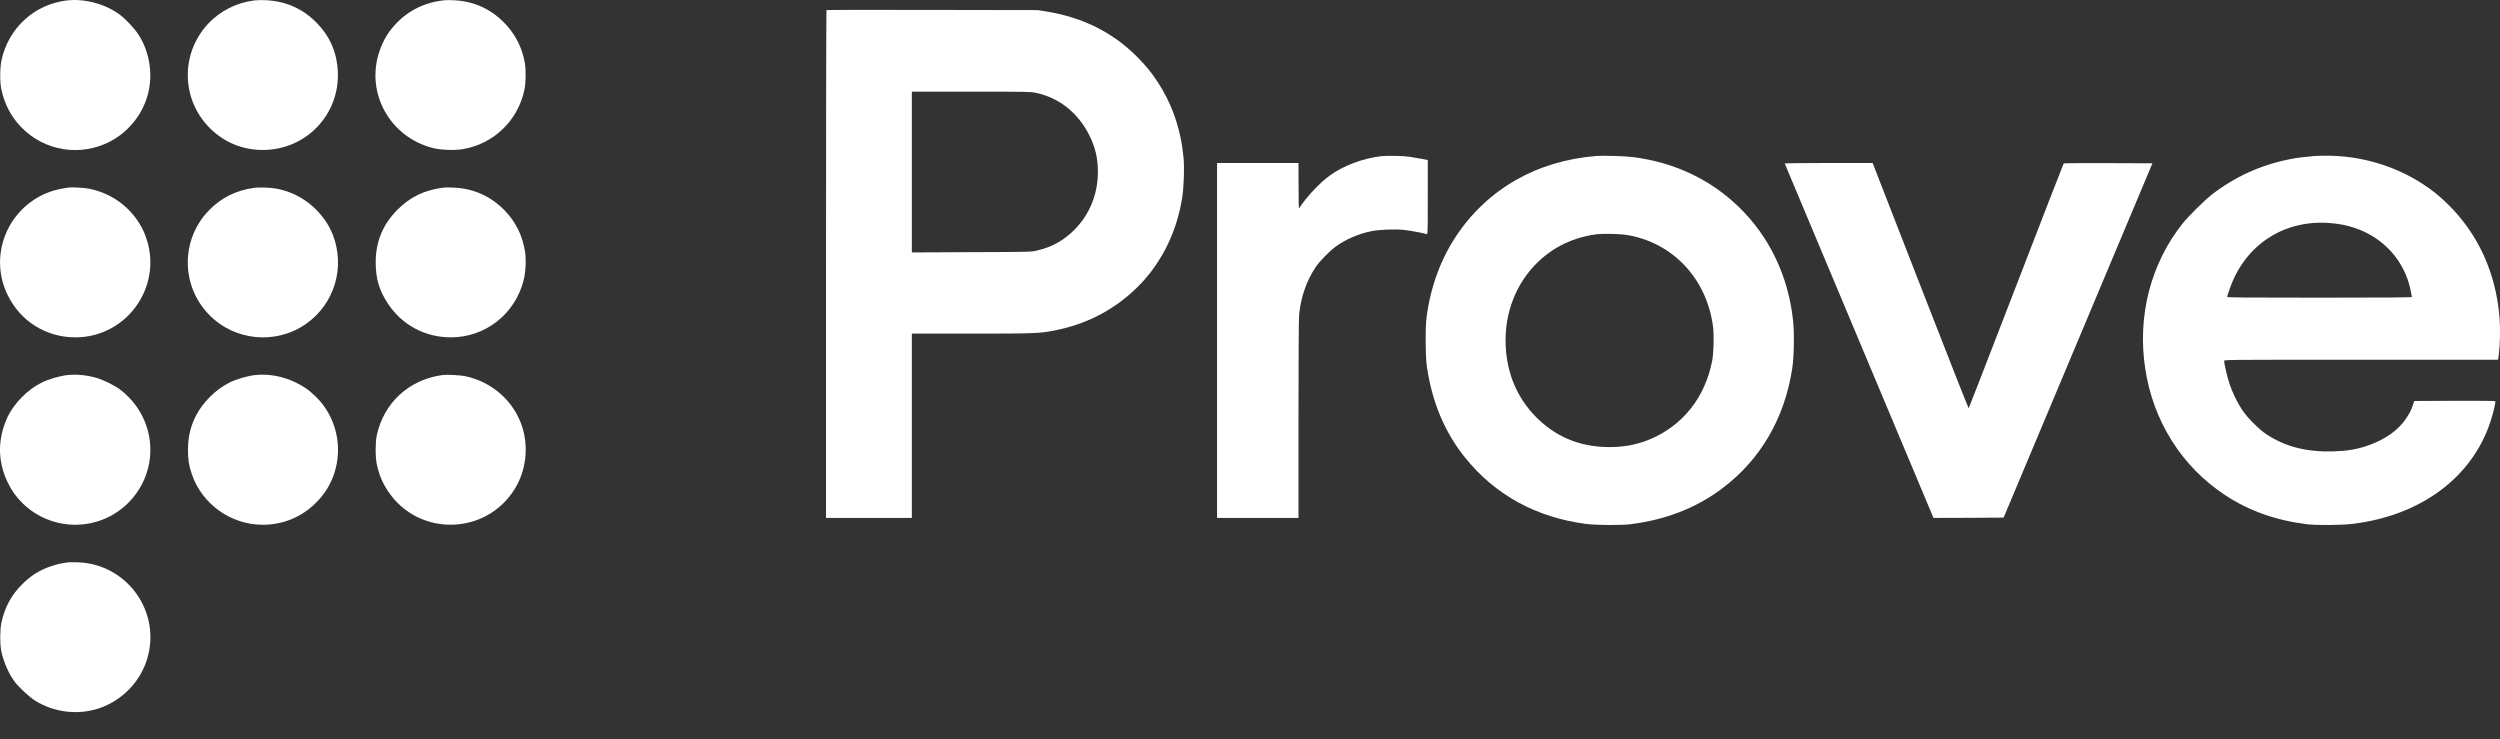 <svg xmlns="http://www.w3.org/2000/svg" fill="none" viewBox="0 0 71 21" height="21" width="71">
<rect x="0" y="0" width="71" height="21" fill="#333333" stroke="none"/>
<path fill="white" d="M1.887 0.014C0.971 0.127 0.242 0.797 0.044 1.704C-0.004 1.925 -0.007 2.334 0.039 2.541C0.131 2.964 0.318 3.32 0.604 3.613C1.264 4.295 2.29 4.457 3.134 4.015C3.64 3.747 4.029 3.273 4.188 2.723C4.352 2.154 4.262 1.507 3.947 1.005C3.833 0.822 3.582 0.552 3.404 0.418C2.984 0.108 2.396 -0.049 1.887 0.014Z"></path>
<path fill="white" d="M7.223 0.012C6.719 0.075 6.253 0.31 5.914 0.671C5.12 1.52 5.143 2.828 5.965 3.644C6.372 4.046 6.891 4.259 7.464 4.259C8.688 4.259 9.646 3.26 9.595 2.04C9.572 1.504 9.38 1.053 9.011 0.666C8.614 0.252 8.119 0.03 7.539 0.005C7.434 -0 7.293 0.003 7.223 0.012Z"></path>
<path fill="white" d="M12.628 0.006C12.381 0.039 12.286 0.06 12.125 0.112C11.799 0.219 11.504 0.404 11.262 0.656C11.029 0.899 10.882 1.141 10.773 1.467C10.381 2.637 11.068 3.884 12.279 4.2C12.514 4.262 12.905 4.277 13.149 4.235C14.021 4.084 14.701 3.432 14.89 2.566C14.934 2.365 14.941 2.011 14.908 1.801C14.83 1.338 14.616 0.929 14.279 0.605C13.885 0.226 13.421 0.029 12.87 0.006C12.766 0.002 12.658 0.002 12.628 0.006Z"></path>
<path fill="white" d="M23.472 0.287C23.465 0.294 23.459 3.542 23.459 7.505V14.709H24.678H25.896V12.092V9.475H27.587C29.411 9.475 29.531 9.47 29.978 9.38C30.816 9.209 31.531 8.855 32.149 8.3C32.91 7.621 33.417 6.659 33.577 5.593C33.623 5.294 33.639 4.758 33.613 4.479C33.533 3.658 33.288 2.946 32.857 2.298C32.695 2.053 32.557 1.884 32.324 1.644C31.627 0.932 30.767 0.497 29.716 0.326L29.471 0.287L26.477 0.282C24.831 0.278 23.479 0.28 23.472 0.287ZM29.418 2.636C30.08 2.775 30.622 3.207 30.938 3.845C31.109 4.187 31.18 4.495 31.18 4.885C31.18 5.509 30.949 6.083 30.523 6.515C30.211 6.832 29.877 7.017 29.436 7.119C29.282 7.154 29.226 7.156 27.587 7.161L25.896 7.169V4.886V2.603H27.578C29.157 2.603 29.268 2.604 29.418 2.636Z"></path>
<path fill="white" d="M39.234 4.435C38.713 4.495 38.175 4.694 37.778 4.976C37.488 5.183 37.107 5.588 36.9 5.909C36.884 5.935 36.879 5.801 36.879 5.285L36.877 4.629H35.721H34.564V9.669V14.709H35.721H36.877V11.898C36.877 10.044 36.884 9.028 36.897 8.915C36.95 8.42 37.108 7.972 37.366 7.584C37.483 7.41 37.765 7.123 37.949 6.992C38.228 6.793 38.575 6.643 38.934 6.568C39.158 6.52 39.638 6.501 39.889 6.531C40.057 6.55 40.461 6.626 40.521 6.649C40.547 6.659 40.549 6.575 40.549 5.602V4.545L40.352 4.508C40.242 4.488 40.101 4.464 40.037 4.453C39.878 4.427 39.404 4.416 39.234 4.435Z"></path>
<path fill="white" d="M45.343 4.429C43.644 4.563 42.232 5.372 41.34 6.727C40.901 7.393 40.615 8.191 40.511 9.044C40.477 9.331 40.482 10.112 40.521 10.39C40.662 11.402 41.028 12.278 41.61 12.998C42.461 14.056 43.63 14.695 45.042 14.879C45.323 14.916 46.033 14.921 46.296 14.889C47.311 14.762 48.167 14.429 48.909 13.873C49.998 13.053 50.68 11.886 50.898 10.472C50.95 10.138 50.962 9.471 50.923 9.106C50.789 7.844 50.256 6.727 49.384 5.879C48.573 5.095 47.562 4.616 46.384 4.462C46.181 4.434 45.528 4.415 45.343 4.429ZM46.146 6.665C47.488 6.855 48.494 7.92 48.655 9.317C48.679 9.543 48.667 10.026 48.628 10.232C48.432 11.286 47.784 12.1 46.827 12.489C46.446 12.644 46.042 12.711 45.581 12.695C44.816 12.667 44.174 12.39 43.637 11.857C43.093 11.312 42.797 10.623 42.761 9.811C42.721 8.887 43.06 8.022 43.702 7.418C44.149 6.995 44.716 6.732 45.36 6.651C45.501 6.633 45.978 6.642 46.146 6.665Z"></path>
<path fill="white" d="M65.725 4.431C65.368 4.464 65.239 4.48 65.019 4.524C64.201 4.686 63.472 5.019 62.812 5.529C62.611 5.685 62.159 6.133 61.993 6.339C61.08 7.483 60.695 8.975 60.925 10.473C61.152 11.969 61.97 13.259 63.2 14.066C63.878 14.511 64.632 14.778 65.522 14.889C65.785 14.921 66.493 14.916 66.802 14.879C68.731 14.65 70.193 13.575 70.721 11.998C70.806 11.747 70.885 11.412 70.866 11.393C70.857 11.384 70.336 11.381 69.708 11.383L68.564 11.388L68.532 11.485C68.483 11.636 68.447 11.712 68.348 11.864C68.117 12.22 67.725 12.495 67.208 12.667C66.918 12.764 66.645 12.808 66.27 12.819C65.513 12.842 64.906 12.688 64.373 12.338C64.159 12.198 63.825 11.864 63.679 11.643C63.539 11.434 63.398 11.143 63.319 10.903C63.259 10.727 63.165 10.325 63.165 10.251C63.165 10.216 63.188 10.216 67.056 10.216H70.945L70.967 10.061C71 9.811 71.011 9.333 70.988 9.035C70.889 7.756 70.379 6.637 69.51 5.791C69.258 5.546 69.086 5.409 68.806 5.225C68.002 4.699 67.007 4.411 66.025 4.422C65.894 4.424 65.758 4.427 65.725 4.431ZM66.239 6.341C66.482 6.366 66.65 6.399 66.867 6.471C67.695 6.746 68.29 7.407 68.461 8.241C68.481 8.337 68.497 8.424 68.497 8.434C68.497 8.448 67.759 8.454 65.875 8.454C63.723 8.454 63.253 8.45 63.253 8.431C63.253 8.392 63.35 8.119 63.419 7.96C63.915 6.836 64.998 6.214 66.239 6.341Z"></path>
<path fill="white" d="M50.687 4.645C50.69 4.656 51.642 6.924 52.802 9.685L54.911 14.709L55.907 14.706L56.903 14.7L59.016 9.669L61.129 4.638L59.874 4.633C59.186 4.631 58.615 4.634 58.608 4.642C58.601 4.65 57.994 6.213 57.26 8.118C56.525 10.023 55.918 11.586 55.911 11.595C55.904 11.602 55.288 10.037 54.541 8.118L53.183 4.629H51.931C51.16 4.629 50.683 4.636 50.687 4.645Z"></path>
<path fill="white" d="M1.938 5.327C1.64 5.366 1.366 5.447 1.144 5.567C0.129 6.108 -0.283 7.334 0.208 8.36C0.57 9.118 1.303 9.581 2.141 9.581C3.577 9.581 4.603 8.182 4.17 6.811C4.103 6.599 4.036 6.46 3.909 6.27C3.594 5.801 3.109 5.479 2.54 5.361C2.408 5.332 2.05 5.313 1.938 5.327Z"></path>
<path fill="white" d="M7.208 5.336C6.705 5.403 6.267 5.625 5.923 5.985C5.132 6.811 5.137 8.113 5.935 8.935C6.663 9.687 7.84 9.796 8.695 9.195C9.502 8.628 9.812 7.583 9.45 6.663C9.352 6.415 9.212 6.2 9.011 5.988C8.697 5.66 8.322 5.454 7.872 5.361C7.706 5.327 7.369 5.313 7.208 5.336Z"></path>
<path fill="white" d="M12.602 5.327C12.06 5.396 11.656 5.588 11.294 5.949C10.872 6.372 10.669 6.862 10.67 7.458C10.67 7.919 10.773 8.258 11.025 8.635C11.424 9.234 12.078 9.581 12.807 9.581C13.787 9.581 14.634 8.913 14.872 7.953C14.932 7.711 14.946 7.366 14.908 7.128C14.833 6.68 14.65 6.31 14.343 5.988C13.942 5.57 13.439 5.346 12.858 5.327C12.752 5.322 12.635 5.324 12.602 5.327Z"></path>
<path fill="white" d="M1.921 10.651C1.693 10.676 1.375 10.769 1.17 10.873C0.786 11.065 0.418 11.435 0.221 11.828C0.198 11.876 0.154 11.983 0.124 12.066C-0.071 12.618 -0.035 13.187 0.226 13.714C0.344 13.955 0.461 14.116 0.65 14.301C1.038 14.681 1.582 14.903 2.131 14.903C3.577 14.903 4.604 13.509 4.17 12.133C4.038 11.712 3.771 11.337 3.413 11.065C3.245 10.938 2.904 10.773 2.698 10.72C2.433 10.649 2.157 10.626 1.921 10.651Z"></path>
<path fill="white" d="M7.252 10.651C7.025 10.676 6.707 10.769 6.502 10.873C6.123 11.063 5.754 11.432 5.563 11.811C5.409 12.114 5.339 12.415 5.339 12.771C5.337 13.046 5.363 13.213 5.445 13.458C5.731 14.313 6.555 14.903 7.463 14.903C8.04 14.903 8.566 14.685 8.974 14.278C9.216 14.038 9.385 13.765 9.491 13.45C9.745 12.687 9.546 11.835 8.981 11.277C8.774 11.076 8.654 10.988 8.409 10.868C8.043 10.686 7.634 10.611 7.252 10.651Z"></path>
<path fill="white" d="M12.584 10.649C11.626 10.771 10.9 11.432 10.7 12.366C10.658 12.57 10.658 12.986 10.702 13.19C10.766 13.485 10.859 13.708 11.022 13.953C11.892 15.257 13.822 15.208 14.632 13.864C14.938 13.356 15.014 12.704 14.834 12.133C14.602 11.4 13.984 10.847 13.211 10.683C13.086 10.656 12.697 10.635 12.584 10.649Z"></path>
<path fill="white" d="M1.93 15.971C1.72 16.001 1.626 16.022 1.467 16.075C1.127 16.188 0.888 16.336 0.63 16.593C0.318 16.905 0.134 17.247 0.039 17.687C-0.003 17.89 -0.005 18.292 0.037 18.493C0.104 18.808 0.249 19.136 0.419 19.363C0.549 19.534 0.835 19.797 1.006 19.904C1.543 20.235 2.216 20.315 2.813 20.116C3.448 19.902 3.957 19.393 4.165 18.759C4.608 17.405 3.621 16.008 2.195 15.969C2.078 15.966 1.96 15.967 1.93 15.971Z"></path>
</svg>
